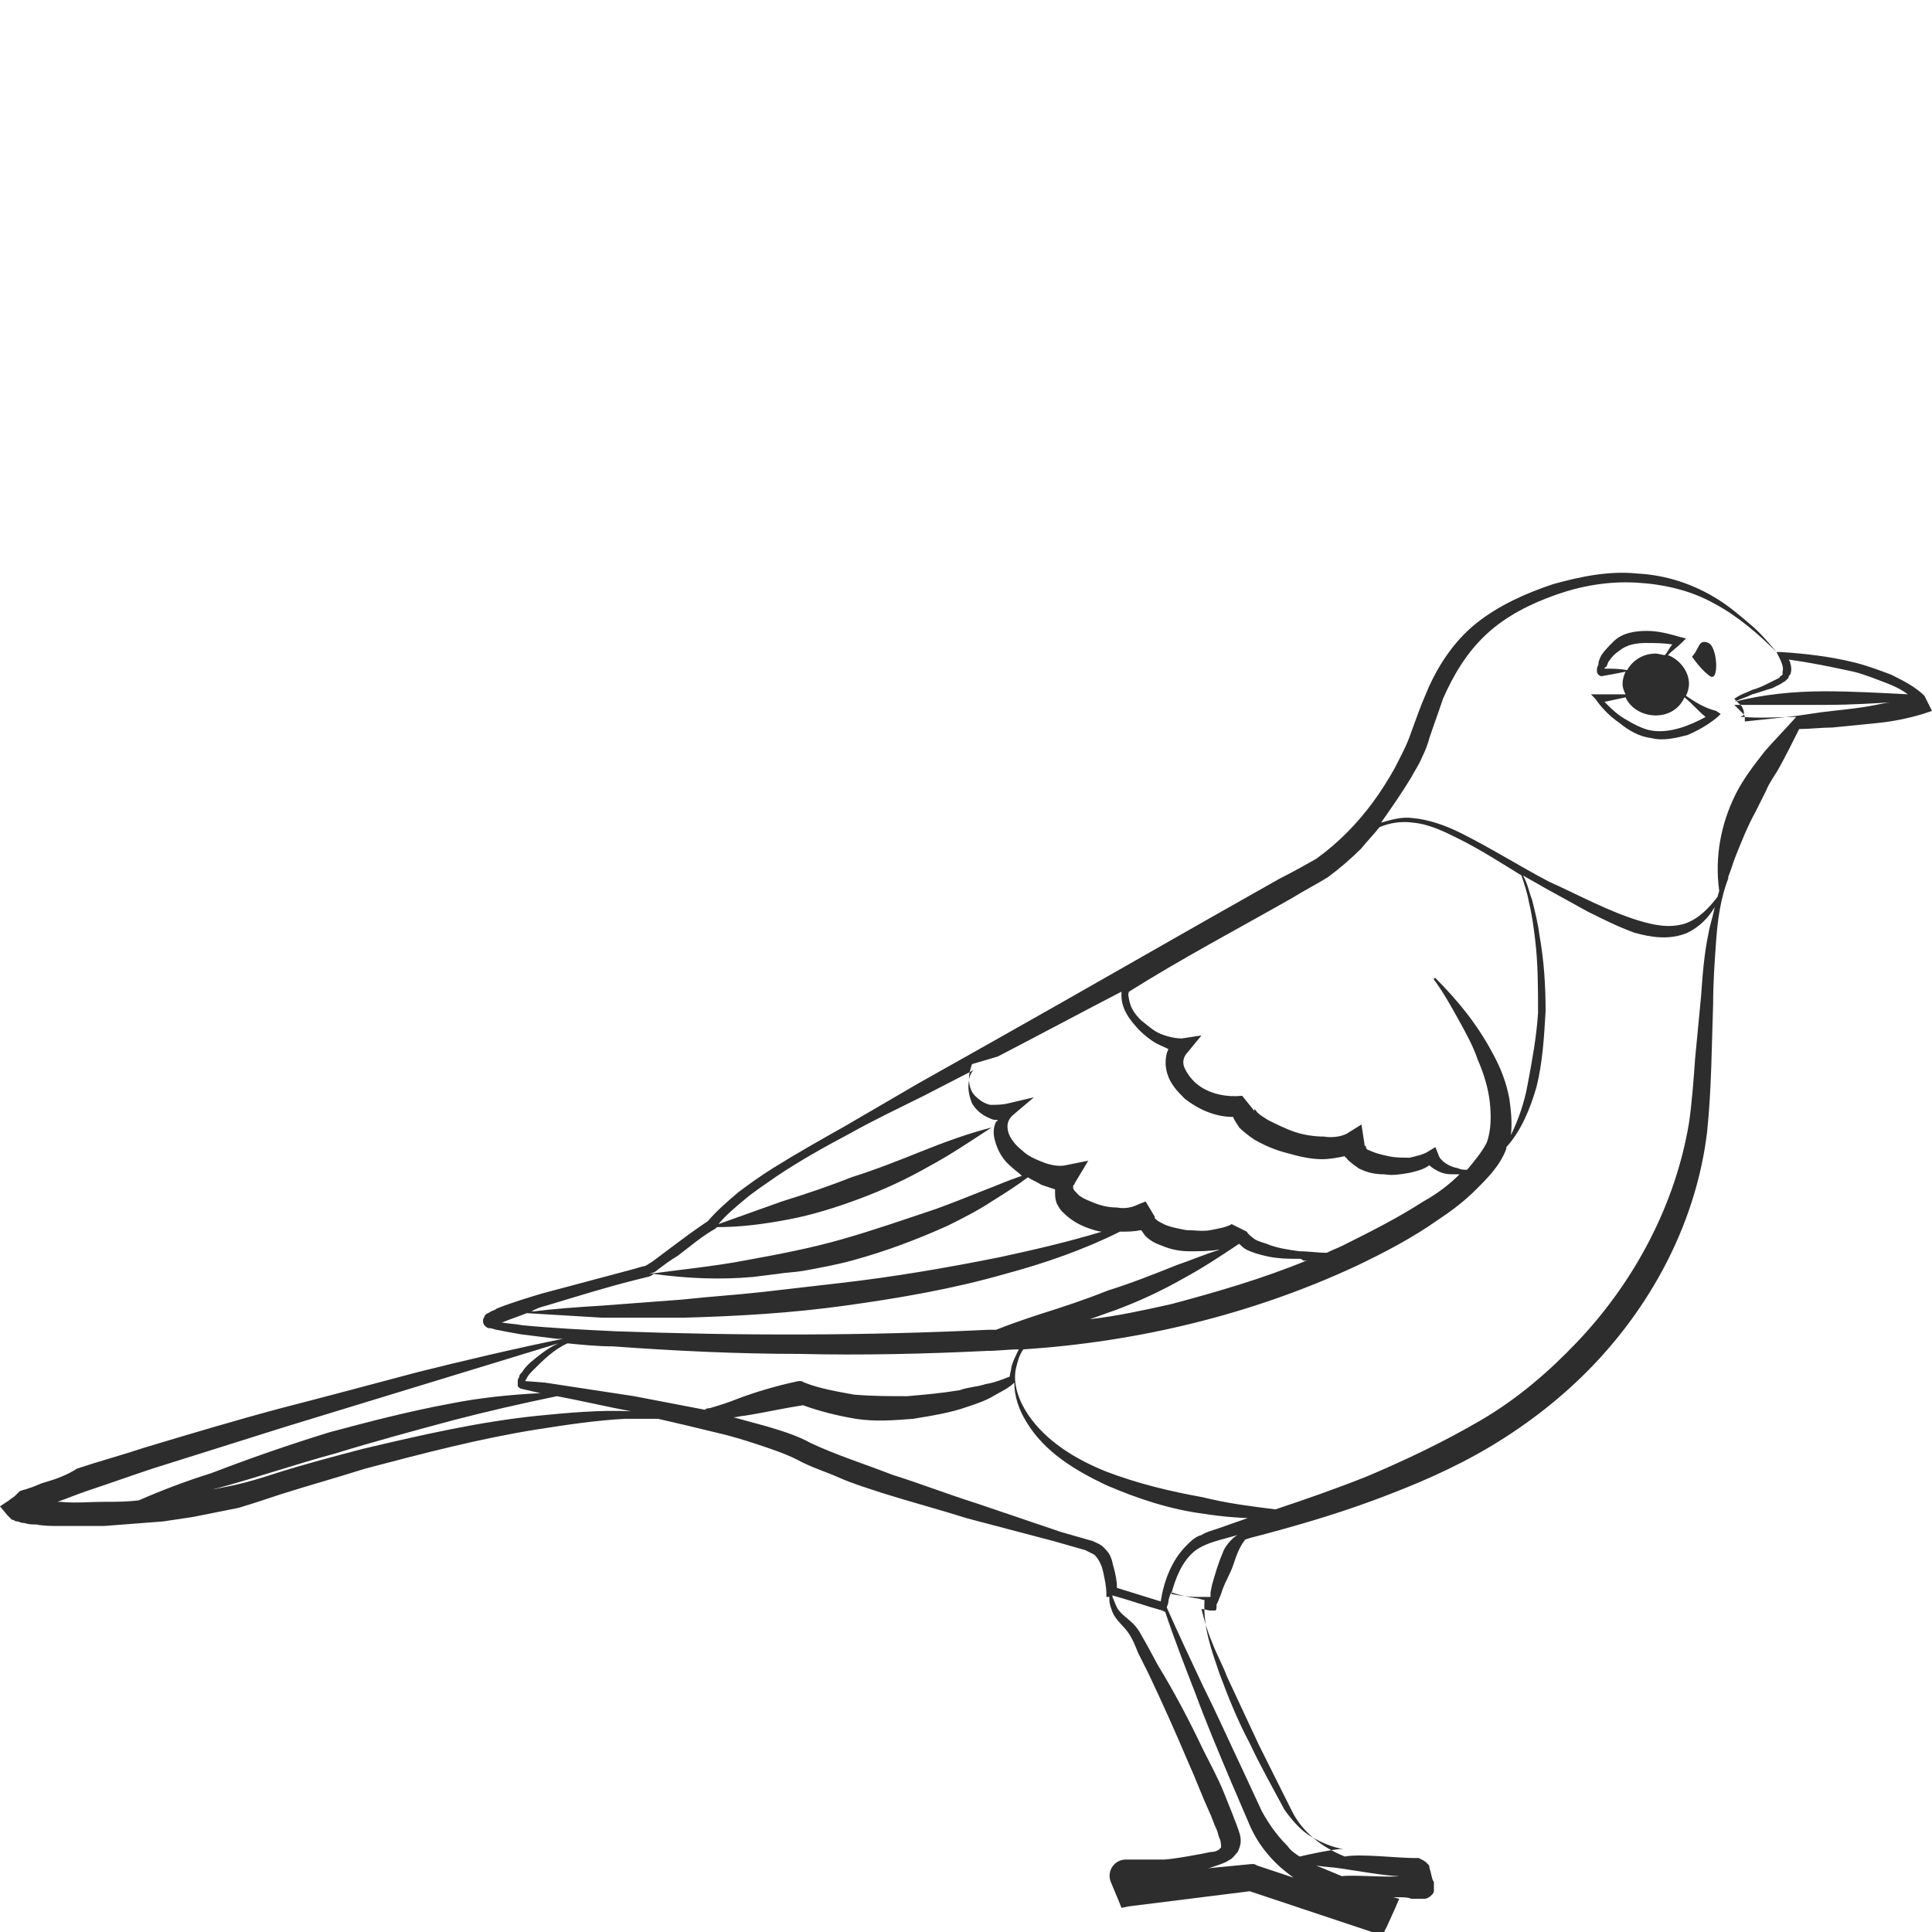 <?xml version="1.0" encoding="utf-8"?>
<!-- Generator: Adobe Illustrator 24.1.2, SVG Export Plug-In . SVG Version: 6.00 Build 0)  -->
<svg version="1.1" id="Layer_1" xmlns="http://www.w3.org/2000/svg" xmlns:xlink="http://www.w3.org/1999/xlink" x="0px" y="0px"
	 viewBox="0 0 128 128" style="enable-background:new 0 0 128 128;" xml:space="preserve">
<style type="text/css">
	.st0{fill:#2D2D2D;}
</style>
<g>
	<path class="st0" d="M127.5,46.1c-0.6-0.6-1.4-1-2.2-1.4c-0.8-0.3-1.6-0.6-2.4-0.8c-1.6-0.4-3.3-0.6-4.9-0.7l-0.3,0
		c-0.5-0.6-1.1-1.3-1.7-1.8c-0.7-0.6-1.4-1.2-2.2-1.7c-1.6-1-3.4-1.6-5.3-1.7c-1.9-0.2-3.8,0.2-5.6,0.7c-1.8,0.6-3.6,1.4-5.1,2.6
		c-1.5,1.2-2.6,2.9-3.3,4.6c-0.4,0.9-0.7,1.8-1,2.6c-0.3,0.9-0.7,1.6-1.1,2.4c-0.9,1.6-1.9,3-3.2,4.3c-0.6,0.6-1.3,1.2-2,1.7
		c-0.7,0.4-1.6,0.9-2.4,1.3c-6.4,3.6-12.8,7.3-19.2,10.9l-4.8,2.7L56,74.6c-1.6,0.9-3.2,1.8-4.8,2.8c-0.8,0.5-1.5,1-2.3,1.6
		c-0.7,0.6-1.4,1.2-2,1.9c-0.9,0.6-1.7,1.2-2.5,1.8c-0.4,0.3-0.8,0.6-1.2,0.9c-0.2,0.1-0.4,0.3-0.6,0.3l-0.7,0.2l-6,1.6
		c-1,0.3-2,0.6-3,1c-0.1,0.1-0.2,0.1-0.4,0.2c-0.1,0.1-0.3,0.1-0.4,0.3c0,0.1-0.1,0.1-0.1,0.3c0,0.3,0.2,0.4,0.2,0.4
		c0.1,0.1,0.2,0.1,0.3,0.1c0.1,0,0.3,0.1,0.4,0.1c0.5,0.1,1,0.2,1.6,0.3c0.8,0.1,1.6,0.2,2.4,0.3c0.1,0,0.3,0,0.4,0
		c-3,0.6-6.8,1.5-9.6,2.2c-3,0.8-6,1.6-9.1,2.4c-3,0.8-6,1.7-9,2.6c-1.5,0.5-3,0.9-4.5,1.4C4.5,97.7,3.7,98,3,98.2
		c-0.4,0.1-0.7,0.3-1.1,0.4c-0.2,0.1-0.4,0.1-0.6,0.2L1,99.1c-0.1,0.1-0.3,0.2-0.4,0.3L0,99.8l0.5,0.6c0.1,0.1,0.1,0.1,0.2,0.2
		c0.1,0.1,0.1,0.1,0.2,0.1c0.1,0.1,0.2,0.1,0.3,0.1c0.2,0.1,0.3,0.1,0.4,0.1c0.3,0.1,0.5,0.1,0.8,0.1c0.5,0.1,1,0.1,1.5,0.1
		c1,0,2,0,3,0c1.3-0.1,2.6-0.2,3.9-0.3c0.7-0.1,1.3-0.2,2-0.3c1-0.2,2-0.4,3-0.6c1-0.3,1.9-0.6,2.8-0.9c1.9-0.6,3.7-1.1,5.6-1.7
		c3.8-1,7.6-2,11.4-2.6c1.9-0.3,3.9-0.6,5.8-0.7c0.7,0,1.5,0,2.2,0c1.3,0.3,2.6,0.6,3.8,0.9c0.9,0.2,1.9,0.5,2.8,0.8
		c0.9,0.3,1.8,0.6,2.6,1c0.9,0.5,1.9,0.8,2.8,1.2c0.9,0.4,1.9,0.7,2.8,1c1.9,0.6,3.8,1.1,5.7,1.7c1.9,0.5,3.8,1,5.7,1.5l1.4,0.4
		l0.7,0.2c0.2,0.1,0.4,0.2,0.6,0.3c0.3,0.3,0.5,0.7,0.6,1.2c0.1,0.5,0.2,0.9,0.2,1.4l0,0.2l0.2,0c0,0.1,0,0.1,0,0.2
		c0,0.3,0.1,0.5,0.2,0.8c0.2,0.5,0.7,0.9,1,1.3c0.3,0.4,0.5,0.9,0.7,1.4l0.7,1.4c0.9,1.9,1.8,3.9,2.6,5.8c0.5,1.1,0.9,2.2,1.4,3.3
		c0.2,0.4,0.3,0.8,0.5,1.2c0.1,0.2,0.1,0.4,0.2,0.6c0.1,0.2,0.1,0.5,0.1,0.6c0,0,0,0-0.1,0.1c-0.1,0.1-0.3,0.2-0.6,0.2
		c-0.4,0.1-2.6,0.5-3.1,0.5c-0.5,0-1.6,0-2.5,0c-0.8,0-1.3,0.8-1,1.5l0.5,1.2l0.2,0.5l0.5-0.1l8-1l8.1,2.7l0.7,0.2l0.3-0.6l0.5-1.1
		l0.3-0.7l-0.4-0.1c0.1,0,0.3,0,0.4,0c0.3,0,0.6,0,0.8,0.1l0.4,0l0.2,0l0,0c0,0,0,0,0,0l0,0c0,0,0,0,0.1,0l0,0c0,0,0,0,0,0
		c0,0,0,0,0,0c0.1,0,0.1,0,0.2,0c0.1,0,0.3-0.1,0.4-0.2c0.1-0.1,0.2-0.2,0.2-0.3l0-0.1c0-0.1,0-0.2,0-0.2l0-0.1l0-0.1l0-0.1
		l-0.1-0.2l-0.1-0.4c0-0.1-0.1-0.3-0.1-0.4c0-0.1,0-0.1-0.2-0.3c-0.1-0.1-0.3-0.2-0.5-0.3c0,0-0.1,0-0.1,0l0,0l0,0l-0.2,0
		c-1.1,0-3.6-0.3-4.6-0.1c-1.5-0.6-2.8-1.6-3.5-3l-1.1-2.2l-1.1-2.2c-0.7-1.5-1.4-3-2.1-4.5c-0.3-0.8-0.7-1.5-1-2.3
		c-0.3-0.7-0.5-1.4-0.7-2.2c0.2,0,0.4,0.1,0.6,0.1c0,0,0.1,0,0.1,0c0,0,0,0,0.1,0c0,0,0,0,0.1,0c0.1,0,0.1-0.2,0.1-0.3c0,0,0,0,0,0
		c0,0,0,0,0-0.1l0.1-0.2l0.2-0.5c0.2-0.7,0.6-1.3,0.8-1.9c0.2-0.6,0.4-1.2,0.8-1.7l0.3-0.1c2.7-0.7,5.5-1.5,8.2-2.5
		c2.7-1,5.3-2.1,7.8-3.6c2.5-1.5,4.8-3.3,6.8-5.4c4-4.2,6.8-9.6,7.5-15.4c0.3-2.9,0.3-5.7,0.4-8.5c0-1.4,0.1-2.8,0.2-4.2
		c0.1-1.4,0.3-2.8,0.8-4.1c0,0,0-0.1,0-0.1c0.2-0.5,0.3-0.9,0.5-1.4c0.4-1,0.8-2,1.3-2.9l0.7-1.4c0.2-0.5,0.5-0.9,0.8-1.4
		c0.5-0.9,0.9-1.7,1.4-2.7c0.7,0,1.5-0.1,2.2-0.1c1-0.1,2-0.2,3-0.3c1-0.1,2-0.3,3-0.6l0.6-0.2L127.5,46.1z M94.5,124.1
		C94.6,124.1,94.6,124.1,94.5,124.1L94.5,124.1C94.5,124.1,94.5,124.1,94.5,124.1C94.5,124.1,94.5,124.1,94.5,124.1z M94.3,124.1
		C94.3,124.1,94.3,124.1,94.3,124.1L94.3,124.1C94.3,124.1,94.3,124.1,94.3,124.1z M85.6,59.5c0.8-0.5,1.6-0.9,2.4-1.4
		c0.8-0.6,1.5-1.2,2.2-1.9c0.4-0.5,0.8-0.9,1.2-1.4c0.7-0.3,1.5-0.4,2.2-0.3c1.1,0.1,2.1,0.6,3.1,1.1c1.4,0.7,2.8,1.6,4.1,2.4
		c0.2,0.6,0.4,1.2,0.5,1.8c0.2,0.8,0.3,1.6,0.4,2.4c0.2,1.6,0.2,3.3,0.2,4.9c-0.1,1.6-0.4,3.2-0.7,4.8c-0.2,1.1-0.6,2.3-1.1,3.3
		c0.1-0.8,0-1.7-0.1-2.4c-0.2-1.1-0.6-2.1-1.1-3c-1-1.9-2.3-3.5-3.8-5c0,0-0.1,0-0.1,0c0,0,0,0.1,0,0.1c0.6,0.8,1.1,1.7,1.6,2.6
		c0.5,0.9,1,1.8,1.3,2.7c0.4,0.9,0.7,1.9,0.8,2.8c0.1,0.9,0.1,1.9-0.2,2.7c-0.3,0.6-0.8,1.2-1.3,1.8c-0.2,0-0.4,0-0.6-0.1
		c-0.6-0.1-1.2-0.5-1.3-0.9L95.1,76l-0.5,0.3c-0.3,0.2-0.8,0.3-1.2,0.4c-0.5,0-1,0-1.4-0.1c-0.5-0.1-0.9-0.2-1.3-0.4
		c-0.1,0-0.2-0.1-0.2-0.2c0-0.1-0.1-0.1-0.1-0.1c0-0.1,0,0,0-0.1l-0.2-1.3l-0.8,0.5c-0.4,0.3-1.1,0.4-1.7,0.3
		c-0.6,0-1.3-0.1-1.9-0.3c-0.6-0.2-1.2-0.5-1.8-0.8c-0.3-0.2-0.5-0.3-0.7-0.5c-0.1-0.1-0.1-0.2-0.2-0.2c0-0.1,0,0,0,0.1l-0.8-1
		c-1,0.1-2.1-0.1-2.9-0.7c-0.4-0.3-0.7-0.7-0.9-1.1c-0.2-0.4-0.1-0.8,0.2-1.1l0.9-1.1l-1.3,0.2c-0.4,0-0.9-0.1-1.4-0.3
		c-0.5-0.2-0.9-0.6-1.3-0.9c-0.4-0.4-0.7-0.8-0.8-1.4c0-0.1-0.1-0.3,0-0.5C78.3,63.5,81.9,61.6,85.6,59.5z M66.1,70
		c2.7-1.4,5.5-2.9,8.2-4.3c0,0.1,0,0.2,0,0.3c0,0.6,0.3,1.2,0.7,1.7c0.4,0.5,0.8,0.9,1.4,1.3c0.3,0.2,0.6,0.3,1,0.5
		c0,0.1-0.1,0.2-0.1,0.3c-0.1,0.4-0.1,0.8,0,1.2c0.2,0.8,0.7,1.3,1.2,1.8c0.9,0.7,2,1.2,3.2,1.2c0,0,0,0,0,0
		c0.1,0.3,0.3,0.5,0.4,0.7c0.3,0.3,0.7,0.6,1,0.8c0.7,0.4,1.4,0.7,2.2,0.9c0.7,0.2,1.5,0.4,2.3,0.4c0.5,0,1-0.1,1.5-0.2
		c0,0,0,0.1,0.1,0.1c0.1,0.2,0.3,0.3,0.4,0.4c0.1,0.1,0.3,0.2,0.4,0.3c0.6,0.3,1.1,0.4,1.7,0.4c0.6,0.1,1.1,0,1.7-0.1
		c0.4-0.1,0.9-0.2,1.3-0.5c0.2,0.2,0.4,0.3,0.6,0.4c0.4,0.2,0.7,0.2,1.1,0.2c0.1,0,0.2,0,0.3,0c0,0,0,0,0,0
		c-0.7,0.7-1.5,1.3-2.4,1.8c-1.7,1.1-3.5,2-5.3,2.9c-0.4,0.2-0.7,0.3-1.1,0.5c-0.6,0-1.2-0.1-1.8-0.1c-0.7-0.1-1.5-0.2-2.2-0.5
		c-0.3-0.1-0.7-0.2-0.9-0.4c-0.3-0.2-0.4-0.4-0.4-0.4l-1-0.5c-0.3,0.2-0.9,0.3-1.4,0.4c-0.5,0.1-1.1,0-1.6,0
		c-0.5-0.1-1.1-0.2-1.5-0.4c-0.2-0.1-0.4-0.2-0.5-0.3c-0.1-0.1-0.1-0.1-0.1-0.2l-0.6-1l-0.5,0.2c-0.4,0.2-0.9,0.3-1.4,0.2
		c-0.5,0-1-0.1-1.5-0.3c-0.5-0.2-1-0.4-1.2-0.7c-0.1-0.1-0.2-0.2-0.2-0.3c0,0,0-0.1,0-0.1c0-0.1,0.1-0.1,0.1-0.2l0.9-1.5l-1.5,0.3
		c-0.4,0.1-1,0-1.5-0.2c-0.5-0.2-1-0.4-1.4-0.8c-0.4-0.3-0.8-0.8-0.9-1.2c-0.1-0.4-0.1-0.8,0.4-1.2l1.3-1.1l-1.7,0.4
		c-0.4,0.1-0.8,0.1-1.2,0.1c-0.4-0.1-0.7-0.3-1-0.6c-0.3-0.3-0.4-0.7-0.4-1.2c0-0.3,0.1-0.6,0.2-0.9L66.1,70z M86.6,83.5
		c-2.9,1.2-6,2.1-9,2.9c-1.8,0.4-3.6,0.8-5.4,1c0.6-0.2,1.1-0.4,1.7-0.6c1.6-0.6,3.1-1.3,4.5-2.1c1.3-0.7,2.5-1.5,3.7-2.3
		c0.2,0.2,0.3,0.3,0.5,0.4c0.4,0.2,0.8,0.3,1.2,0.4c0.8,0.2,1.6,0.2,2.4,0.2C86.4,83.6,86.5,83.5,86.6,83.5z M43.6,84.1
		c0.4-0.3,0.8-0.6,1.3-0.9c0.8-0.6,1.6-1.3,2.5-1.8l0,0l0,0c0,0,0.1-0.1,0.1-0.1c1.6,0,3.1-0.2,4.7-0.5c1.6-0.3,3.2-0.8,4.8-1.4
		c1.6-0.6,3.1-1.3,4.5-2.1c1.5-0.8,2.8-1.7,4.2-2.6c-1.6,0.4-3.2,1-4.7,1.6c-1.5,0.6-3,1.2-4.6,1.7c-1.5,0.6-3,1.1-4.6,1.6
		c-1.4,0.5-2.8,1-4.2,1.5c0.5-0.6,1.1-1.1,1.7-1.6c0.7-0.6,1.5-1.1,2.2-1.6c1.5-1,3.1-1.9,4.8-2.8c1.6-0.9,3.3-1.7,4.9-2.5l3.3-1.7
		c-0.2,0.2-0.3,0.5-0.3,0.7c-0.1,0.5,0,1,0.2,1.5c0.3,0.5,0.7,0.8,1.2,1c0.2,0.1,0.3,0.1,0.5,0.1c0,0,0,0.1-0.1,0.1
		c-0.2,0.4-0.2,0.8-0.1,1.2c0.2,0.8,0.6,1.4,1.1,1.8c0.2,0.2,0.5,0.4,0.7,0.6c-0.9,0.3-1.8,0.7-2.6,1c-1,0.4-2,0.8-3.1,1.2
		c-2.1,0.7-4.1,1.4-6.2,2c-2.1,0.6-4.2,1-6.4,1.4c-2.1,0.4-4.2,0.6-6.4,0.9C43.4,84.3,43.5,84.2,43.6,84.1z M36.2,86.5
		c2-0.6,3.9-1.2,5.9-1.7l0.8-0.2c0.1,0,0.3-0.1,0.4-0.2c2.2,0.3,4.4,0.4,6.6,0.2l0.8-0.1l0.8-0.1c0.6-0.1,1.1-0.1,1.7-0.2
		c1.1-0.2,2.2-0.4,3.3-0.7c2.2-0.6,4.3-1.4,6.3-2.3c1-0.5,2-1,2.9-1.6c0.8-0.5,1.6-1,2.4-1.6c0.3,0.2,0.6,0.3,0.9,0.5
		c0.3,0.1,0.6,0.2,0.9,0.3c0,0,0,0,0,0.1c0,0.3,0,0.5,0.1,0.8c0.1,0.2,0.2,0.4,0.4,0.6c0.6,0.6,1.2,0.9,1.8,1.1
		c0.3,0.1,0.6,0.2,0.8,0.2c-2.3,0.7-4.5,1.2-6.8,1.7c-3.5,0.7-7,1.3-10.5,1.7l-2.6,0.3l-2.6,0.3c-1.8,0.2-3.5,0.3-5.3,0.5l-5.3,0.4
		c-1.6,0.1-3.1,0.2-4.7,0.4C35.5,86.7,35.8,86.6,36.2,86.5z M34.6,87.8c-0.5-0.1-1-0.1-1.4-0.2c0,0,0,0,0.1,0
		c0.5-0.2,1.1-0.4,1.6-0.6c1.7,0.1,3.3,0.2,5,0.3c1.8,0,3.6,0,5.4,0c3.6-0.1,7.1-0.3,10.7-0.8c3.6-0.5,7.1-1.1,10.6-2.1
		c2.6-0.7,5.2-1.6,7.6-2.8c0,0,0.1,0,0.1,0c0.4,0,0.8,0,1.3-0.1c0.1,0.1,0.2,0.3,0.3,0.4c0.3,0.3,0.7,0.5,1,0.6
		c0.7,0.3,1.3,0.4,1.9,0.4c0.6,0,1.3,0,1.9-0.1c0,0,0.1,0,0.1,0c-1,0.3-1.9,0.7-2.8,1c-1.5,0.6-3,1.2-4.6,1.7
		c-1.5,0.6-3,1.1-4.6,1.6c-0.9,0.3-1.8,0.6-2.8,1c-0.2,0-0.3,0-0.5,0c-8.2,0.4-16.5,0.4-24.7,0.1C38.7,88.1,36.7,88,34.6,87.8z
		 M9.2,99.4c-0.8,0.1-1.5,0.1-2.3,0.1c-1,0-1.9,0.1-2.9,0c-0.1,0-0.2,0-0.2,0c0.6-0.2,1.3-0.5,1.9-0.7c1.5-0.5,2.9-1,4.4-1.5
		l8.9-2.8L37,89c-0.7,0.3-1.3,0.8-1.9,1.3c-0.2,0.2-0.4,0.4-0.5,0.6c-0.1,0.1-0.2,0.2-0.2,0.3c0,0.1-0.1,0.1-0.1,0.3
		c0,0.1,0,0.1,0,0.3c0,0.1,0.2,0.2,0.2,0.2l1.3,0.3c-2,0.1-4,0.3-6,0.7c-2.7,0.5-5.4,1.2-8,1.9c-2.6,0.8-5.2,1.7-7.8,2.7
		C12.4,98.1,10.8,98.7,9.2,99.4z M35.6,93.8c-3.9,0.4-7.8,1.3-11.6,2.2c-1.9,0.5-3.8,1-5.7,1.6c-0.9,0.3-1.9,0.6-2.8,0.8
		c-0.5,0.1-1,0.2-1.5,0.3c0.1,0,0.3-0.1,0.4-0.1c2.6-0.7,5.2-1.6,7.8-2.3c2.6-0.8,5.2-1.5,7.8-2.2c2.3-0.6,4.5-1.1,6.9-1.6
		c1.6,0.3,3.3,0.7,4.9,1c0,0,0,0,0,0C39.8,93.4,37.6,93.6,35.6,93.8z M47,93.3c-0.1,0-0.2,0-0.3,0.1c-1.6-0.3-3.1-0.6-4.7-0.9
		c-2-0.3-3.9-0.6-5.9-0.9l-1.3-0.1c0-0.1,0.1-0.1,0.1-0.2c0.1-0.2,0.3-0.4,0.4-0.5c0.7-0.7,1.4-1.4,2.3-1.8c1,0.1,2,0.2,3,0.2
		c4.1,0.3,8.3,0.5,12.4,0.5c4.1,0.1,8.3,0,12.4-0.2c0.7,0,1.4-0.1,2.1-0.1c-0.2,0.4-0.4,0.8-0.5,1.2c0,0.2-0.1,0.4-0.1,0.6
		c-0.5,0.2-1,0.4-1.6,0.5c-0.6,0.2-1.2,0.2-1.7,0.4c-1.2,0.2-2.3,0.3-3.5,0.4c-1.2,0-2.3,0-3.5-0.1c-1.1-0.2-2.3-0.4-3.3-0.8
		l-0.2-0.1l-0.2,0c-1.4,0.3-2.8,0.7-4.1,1.2C48.3,92.9,47.7,93.1,47,93.3z M83.3,123.6l-0.2-0.1l-0.2,0l-3.1,0.3
		c0.3,0,0.5-0.1,0.8-0.2c0.3-0.1,0.6-0.2,0.9-0.4c0.2-0.1,0.3-0.3,0.5-0.5c0.1-0.2,0.2-0.5,0.2-0.7c0-0.4-0.1-0.6-0.2-0.9
		c-0.1-0.3-0.2-0.5-0.3-0.8c-0.2-0.5-0.4-1-0.6-1.5c-0.4-1-0.9-1.9-1.4-2.9c-0.9-1.9-1.9-3.8-3-5.6L76,109l-0.4-0.7
		c-0.1-0.2-0.3-0.5-0.5-0.7c-0.4-0.4-0.9-0.7-1.1-1.1c-0.1-0.2-0.2-0.5-0.3-0.7c0,0,0-0.1,0-0.1c1.1,0.3,2.2,0.7,3.3,1l0.2,0.1
		c0.6,1.8,1.3,3.6,2,5.4c0.7,1.9,1.5,3.8,2.3,5.7l1.2,2.8c0.4,1,1,1.9,1.8,2.7c0.4,0.4,0.8,0.7,1.2,1L83.3,123.6z M92.7,124.3
		c-0.8,0.1-3-0.1-3.8,0l-1.2-0.5l-0.5-0.2c0.6,0.1,1.1,0.1,1.7,0.2C89.6,123.9,91.9,124.3,92.7,124.3z M80.8,110.9
		c0.6,1.6,1.2,3.1,2,4.6c0.7,1.5,1.5,2.9,2.3,4.4c0.5,0.7,1.1,1.4,1.8,1.8c0.7,0.4,1.4,0.7,2.1,0.8c-0.1,0-0.1,0-0.2,0
		c-0.9,0.1-1.8,0.3-2.7,0.5c-0.3-0.2-0.6-0.4-0.8-0.7c-0.7-0.7-1.2-1.4-1.7-2.3l-1.3-2.8c-0.9-1.9-1.7-3.7-2.6-5.5
		c-0.8-1.7-1.6-3.4-2.4-5.2l0.1-0.3c0-0.2,0.1-0.5,0.2-0.7c0.6,0.2,1.1,0.3,1.7,0.4c0.2,0,0.3,0.1,0.5,0.1
		C79.7,107.9,80.3,109.4,80.8,110.9z M81.6,102c-0.3,0.3-0.5,0.6-0.6,0.9c-0.3,0.7-0.5,1.4-0.7,2.1l-0.1,0.5l0,0.3
		c-0.3,0-0.6,0-0.9,0c-0.6,0-1.2-0.1-1.7-0.2c0.3-1.1,0.7-2.1,1.5-2.8c0.5-0.4,1.1-0.6,1.8-0.8l1.1-0.3
		C81.8,101.8,81.7,101.9,81.6,102z M82.6,100.6l-2,0.7c-0.3,0.1-0.7,0.2-1,0.4c-0.4,0.1-0.7,0.4-1,0.7c-1,1-1.5,2.4-1.7,3.7
		c-1-0.3-1.9-0.6-2.9-0.9c0-0.5-0.1-0.9-0.2-1.3c-0.1-0.3-0.1-0.5-0.2-0.7c-0.1-0.3-0.3-0.5-0.5-0.7c-0.2-0.2-0.5-0.3-0.7-0.4
		l-0.7-0.2l-1.4-0.4l-5.6-1.9c-1.9-0.6-3.7-1.3-5.6-1.9c-1.8-0.7-3.7-1.3-5.4-2.1c-0.9-0.5-1.9-0.8-2.9-1.1
		c-0.7-0.2-1.5-0.4-2.2-0.6c0.2,0,0.5-0.1,0.7-0.1c1.3-0.2,2.6-0.5,3.9-0.7c1.1,0.4,2.3,0.7,3.5,0.9c1.3,0.2,2.5,0.1,3.8,0
		c1.2-0.2,2.5-0.4,3.6-0.8c0.6-0.2,1.2-0.4,1.7-0.7c0.5-0.3,1-0.5,1.4-0.9c0,0.9,0.3,1.8,0.8,2.6c1.2,2,3.2,3.2,5.3,4.2
		c2.1,0.9,4.2,1.6,6.5,1.9c1.3,0.2,2.6,0.3,4,0.3C83.2,100.4,82.9,100.5,82.6,100.6z M113.2,61.8c-0.3,1.4-0.4,2.8-0.5,4.2l-0.4,4.2
		c-0.1,1.4-0.2,2.8-0.4,4.2c-0.9,5.4-3.6,10.5-7.4,14.5c-1.9,2-4,3.8-6.4,5.2c-2.4,1.4-4.9,2.6-7.5,3.7c-2,0.8-4,1.5-6.1,2.2
		c-1.6-0.2-3.2-0.4-4.8-0.8c-2.2-0.4-4.3-0.9-6.4-1.7c-2-0.8-4-2-5.2-3.8c-0.6-0.9-1-2-0.8-3c0.1-0.4,0.2-0.9,0.5-1.3
		c7.6-0.5,15.1-2.3,22-5.5c1.9-0.9,3.8-1.9,5.5-3.1c0.9-0.6,1.7-1.2,2.5-2c0.8-0.8,1.6-1.6,2-2.7c0,0,0-0.1,0-0.1c1-1.1,1.6-2.6,2-4
		c0.4-1.6,0.5-3.3,0.6-5c0-1.7-0.1-3.3-0.4-5c-0.1-0.8-0.3-1.6-0.5-2.4c-0.2-0.5-0.3-1.1-0.6-1.6c0.5,0.3,0.9,0.5,1.4,0.8l2.9,1.6
		c1,0.5,2,1,3.1,1.4c1.1,0.3,2.3,0.5,3.5,0c0.8-0.4,1.4-1,1.8-1.7C113.5,60.7,113.3,61.2,113.2,61.8z M116.9,49.8
		c-0.7,0.9-1.4,1.8-1.9,2.8c-1,2-1.4,4.2-1.1,6.4c0,0.1-0.1,0.3-0.1,0.4c-0.6,0.8-1.3,1.5-2.2,1.8c-1,0.3-2,0.1-3-0.2
		c-2-0.6-4-1.7-6-2.6c-1.9-1-3.8-2.2-5.8-3.2c-1-0.5-2.1-0.9-3.2-1c-0.7-0.1-1.4,0.1-2.1,0.3c0.7-1,1.4-2,2-3
		c0.2-0.4,0.5-0.8,0.7-1.3c0.2-0.4,0.4-0.9,0.5-1.3c0.3-0.9,0.6-1.7,0.9-2.6c0.7-1.6,1.6-3.1,2.9-4.3c1.3-1.2,2.9-2,4.6-2.6
		c1.7-0.6,3.5-0.9,5.3-0.8c1.8,0.1,3.6,0.5,5.2,1.4c1.5,0.8,2.9,2,4.1,3.2l0.1,0.2c0.2,0.4,0.4,0.8,0.3,1.1l0,0.1c0,0,0,0,0,0.1
		c-0.1,0.1-0.2,0.1-0.2,0.2c-0.2,0.1-0.4,0.2-0.6,0.3c-0.4,0.2-0.8,0.4-1.2,0.5c-0.4,0.2-0.8,0.3-1.2,0.6c0,0,0,0-0.1,0
		c0,0,0,0,0.1,0c0.2,0.2,0.3,0.3,0.5,0.5c0.1,0.2,0.2,0.4,0.1,0.6l-0.2,0.1l0.2,0c1.2,0.1,2.4,0,3.5,0
		C118.2,48.4,117.5,49.1,116.9,49.8z M124.3,46.7c-1,0.2-2,0.3-2.9,0.4c-1,0.1-2,0.3-3,0.4c-0.9,0.1-1.9,0.2-2.8,0.3
		c0-0.1,0-0.2,0-0.3c0-0.1-0.1-0.2-0.2-0.3c-0.2-0.2-0.3-0.3-0.5-0.5c2,0,4.1,0,6.1,0c1.6,0,3.2-0.1,4.8-0.2
		C125.2,46.5,124.8,46.6,124.3,46.7z M120.9,45.8c-2,0-4.1,0.2-6,0.7c0.4-0.2,0.8-0.3,1.2-0.5c0.4-0.1,0.9-0.3,1.3-0.4
		c0.2-0.1,0.4-0.2,0.6-0.3c0.1-0.1,0.2-0.1,0.3-0.2c0.1-0.1,0.1-0.1,0.2-0.2c0-0.1,0-0.1,0.1-0.2c0.1-0.2,0.1-0.5,0-0.8
		c0-0.1-0.1-0.2-0.1-0.2c1.5,0.2,2.9,0.5,4.3,0.8c0.8,0.2,1.5,0.5,2.3,0.8c0.5,0.2,0.9,0.4,1.3,0.7
		C124.5,45.9,122.7,45.8,120.9,45.8z"/>
	<path class="st0" d="M111.7,46.1c0.1-0.2,0.2-0.5,0.2-0.8c0-0.8-0.6-1.6-1.4-1.9c0.3-0.3,0.6-0.5,0.9-0.8l0.3-0.3l-0.4-0.1
		c-0.7-0.2-1.4-0.4-2.2-0.4c-0.7,0-1.6,0.1-2.2,0.7c-0.3,0.3-0.6,0.6-0.8,0.9c-0.1,0.2-0.2,0.4-0.2,0.6c0,0.1-0.1,0.2-0.1,0.3
		c0,0.1,0,0.1,0,0.2c0,0,0,0.1,0.1,0.2c0.1,0.1,0.2,0.1,0.2,0.1c0.6-0.1,1.1-0.2,1.6-0.3c-0.1,0.2-0.2,0.5-0.2,0.8
		c0,0.3,0.1,0.5,0.2,0.7c-0.2,0-0.5,0-0.7,0c-0.4,0-0.8,0-1.2,0l-0.4,0l0.3,0.3c0.4,0.6,1,1.2,1.6,1.6c0.6,0.5,1.3,0.9,2.1,1
		c0.8,0.2,1.6,0,2.4-0.2c0.7-0.3,1.4-0.7,2-1.2l0.2-0.2l-0.3-0.2C112.9,46.9,112.3,46.5,111.7,46.1z M106.3,44.3c0,0,0-0.1,0.1-0.1
		c0.1-0.1,0.1-0.3,0.2-0.4c0.2-0.3,0.4-0.5,0.7-0.7c0.5-0.4,1.1-0.5,1.8-0.5c0.5,0,1.1,0,1.7,0.1c-0.2,0.2-0.3,0.5-0.5,0.7
		c-0.2,0-0.4-0.1-0.6-0.1c-0.8,0-1.5,0.4-1.9,1.1C107.3,44.3,106.8,44.3,106.3,44.3z M109.4,48.4c-0.6-0.1-1.3-0.5-1.8-0.8
		c-0.5-0.3-0.9-0.7-1.3-1.1l1.4-0.3c0.3,0.7,1.1,1.2,2,1.2c0.9,0,1.6-0.5,1.9-1.2c0.5,0.4,0.9,0.9,1.4,1.3
		C111.9,48.1,110.6,48.6,109.4,48.4z"/>
	<path class="st0" d="M113.3,44.8c0.6,0.4,0.5-1.9-0.1-2.2c-0.7-0.3-0.6,0.4-1.1,0.9C112.1,43.5,112.7,44.4,113.3,44.8z"/>
</g>
</svg>
